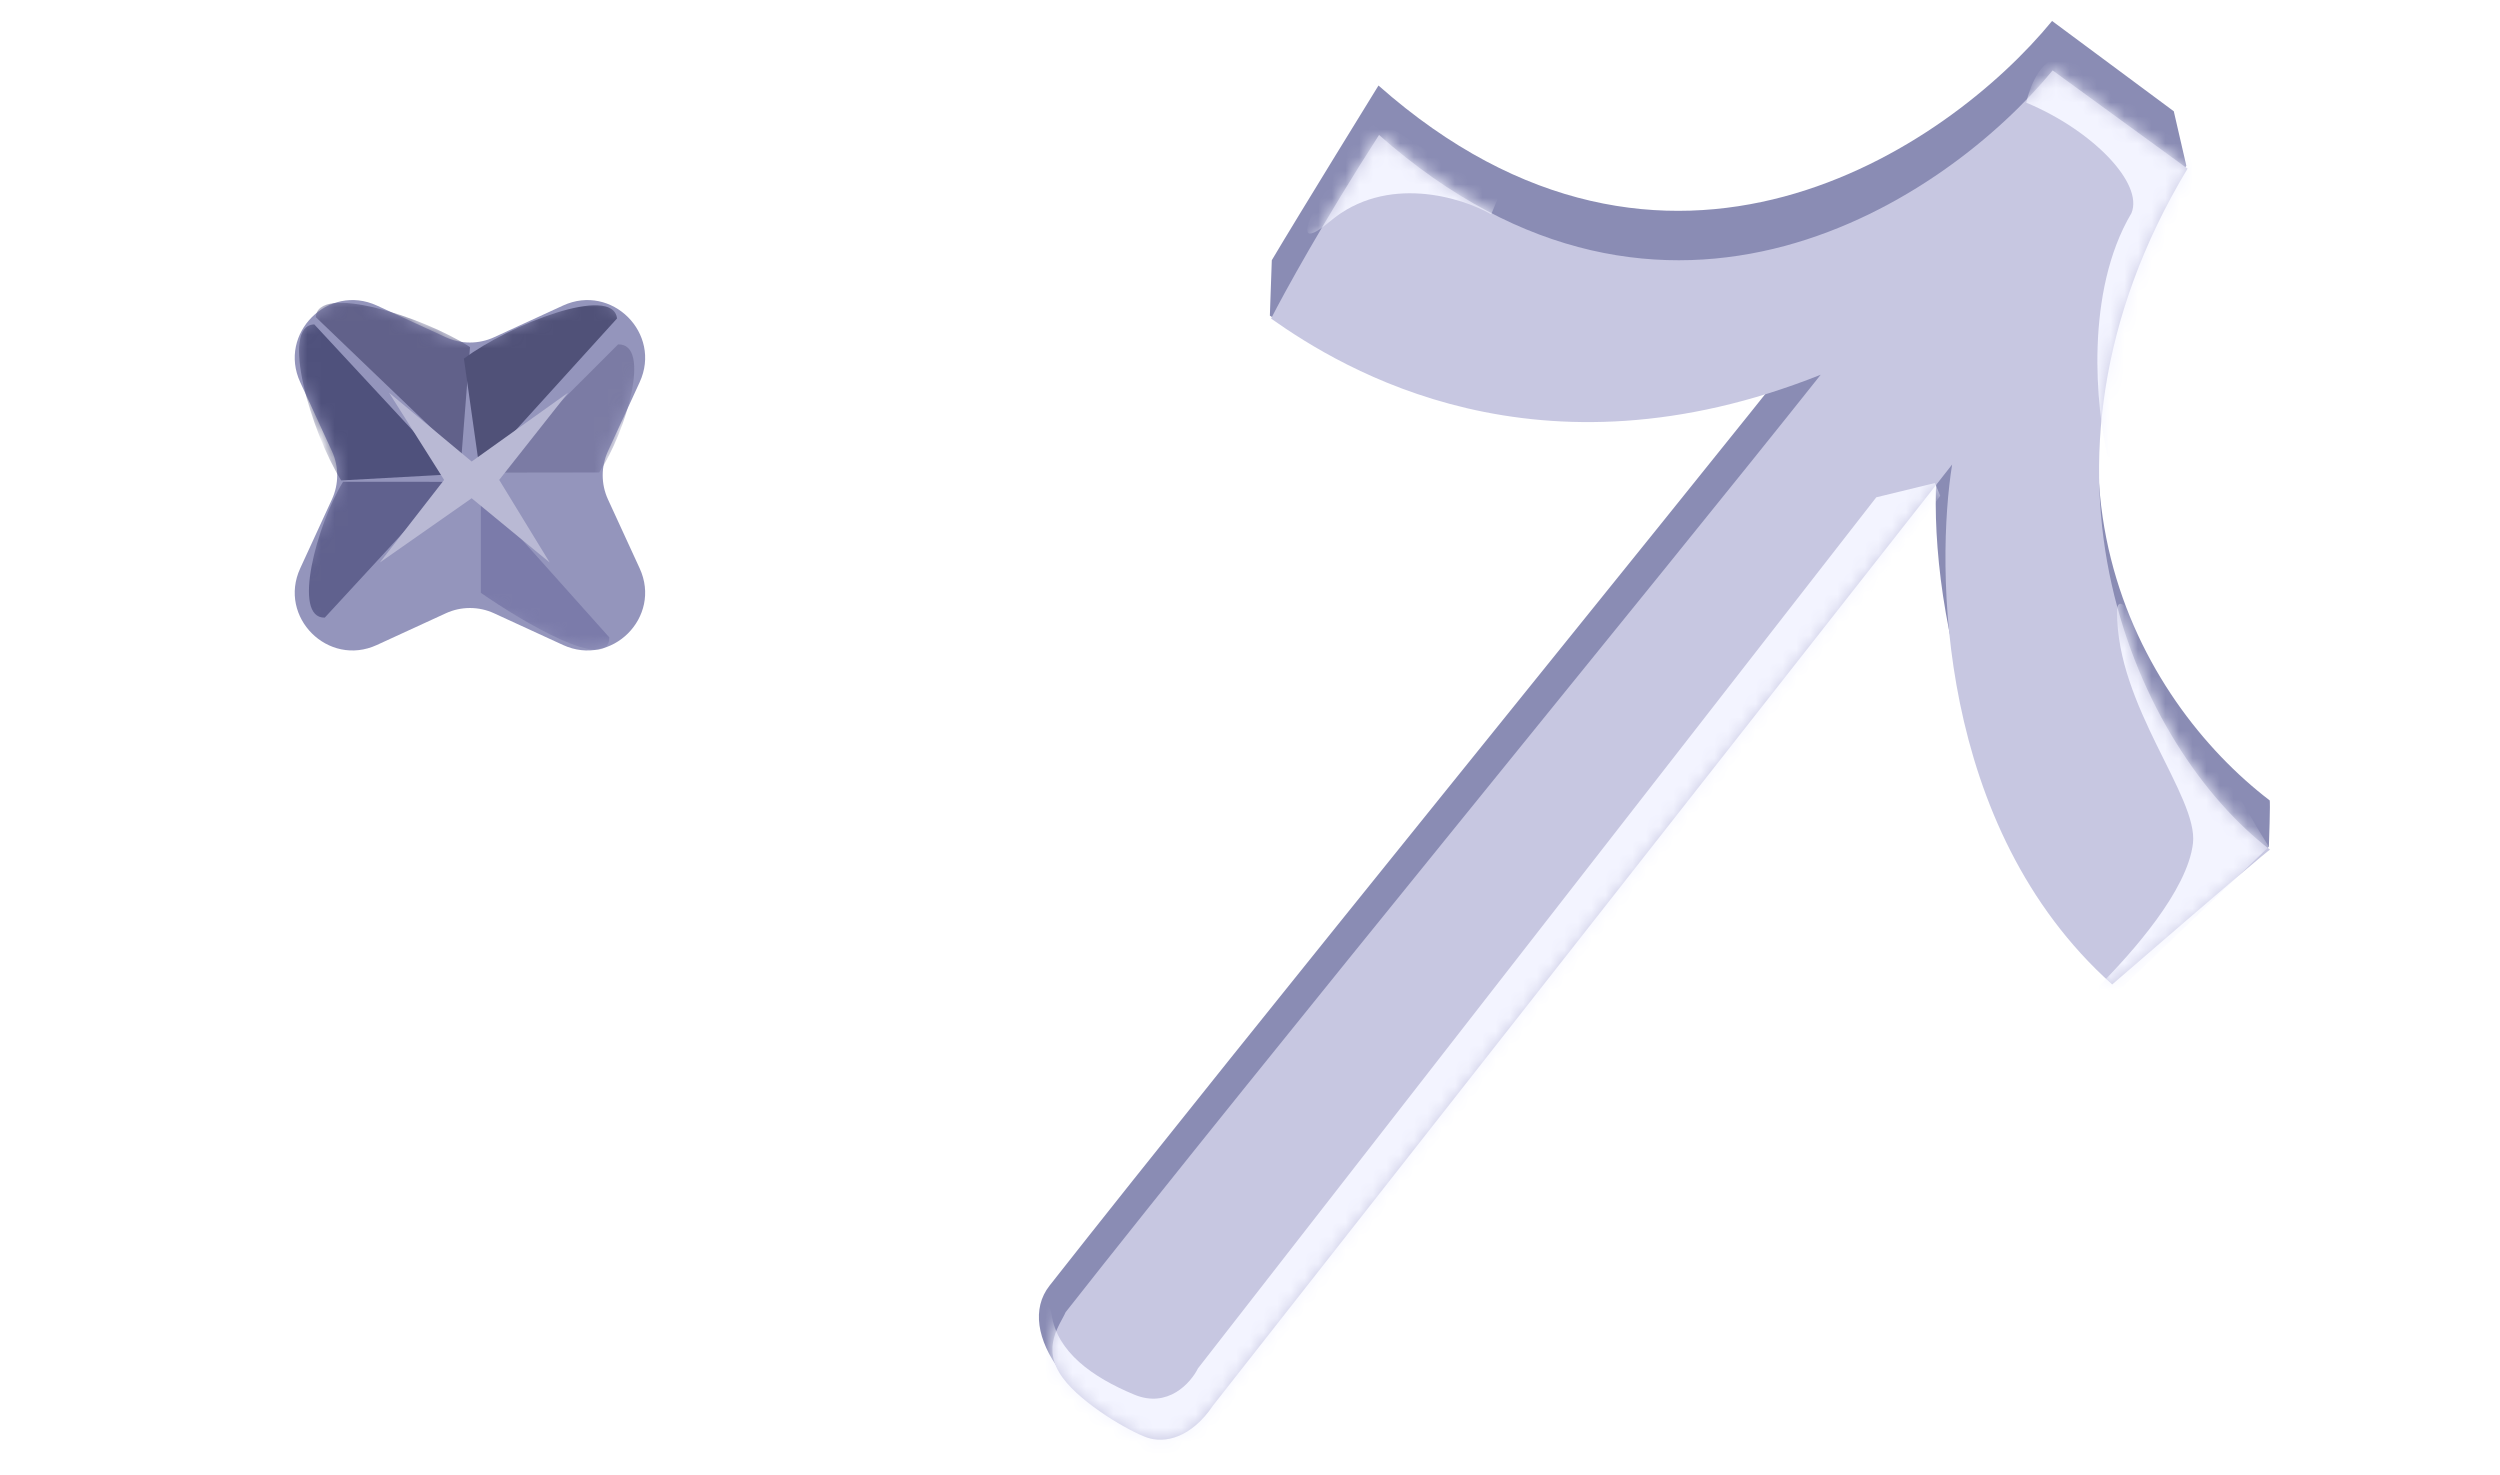 <svg width="183" height="108" viewBox="0 0 183 108" fill="none" xmlns="http://www.w3.org/2000/svg">
<path d="M46.824 41.603C48.464 45.171 44.781 48.854 41.213 47.213L36.167 44.893C35.045 44.377 33.754 44.377 32.633 44.893L27.587 47.213C24.019 48.854 20.335 45.171 21.976 41.603L24.296 36.557C24.812 35.435 24.812 34.144 24.296 33.022L21.976 27.977C20.335 24.409 24.019 20.725 27.587 22.366L32.633 24.686C33.754 25.202 35.045 25.202 36.167 24.686L41.213 22.366C44.781 20.725 48.464 24.409 46.824 27.977L44.504 33.022C43.988 34.144 43.988 35.435 44.504 36.557L46.824 41.603Z" fill="#9495BC"/>
<mask id="mask0_45_195" style="mask-type:alpha" maskUnits="userSpaceOnUse" x="21" y="21" width="27" height="27">
<path d="M46.824 41.478C48.464 45.046 44.781 48.729 41.213 47.088L36.167 44.768C35.045 44.252 33.754 44.252 32.633 44.768L27.587 47.088C24.019 48.729 20.335 45.046 21.976 41.478L24.296 36.432C24.812 35.31 24.812 34.019 24.296 32.897L21.976 27.852C20.335 24.284 24.019 20.6 27.587 22.241L32.633 24.561C33.754 25.077 35.045 25.077 36.167 24.561L41.213 22.241C44.781 20.6 48.464 24.284 46.824 27.852L44.504 32.897C43.988 34.019 43.988 35.31 44.504 36.432L46.824 41.478Z" fill="#9495BC"/>
</mask>
<g mask="url(#mask0_45_195)">
<g filter="url(#filter0_f_45_195)">
<path d="M35.198 36.136L44.606 46.662C44.606 49.276 38.334 45.573 35.198 43.395V36.136Z" fill="#7B7BAA"/>
</g>
<g filter="url(#filter1_f_45_195)">
<path d="M32.941 35.271L23.773 45.21C21.354 45.273 23.175 38.428 25.111 35.267L32.941 35.271Z" fill="#60618E"/>
</g>
<g filter="url(#filter2_f_45_195)">
<path d="M33.775 33.435L23.116 23.213C23.238 20.728 30.936 23.16 34.405 25.406L33.775 33.435Z" fill="#61618A"/>
</g>
<g filter="url(#filter3_f_45_195)">
<path d="M35.852 34.596L45.246 25.209C47.719 25.146 45.843 31.6 43.858 34.584L35.852 34.596Z" fill="#7B7BA4"/>
</g>
<g filter="url(#filter4_f_45_195)">
<path d="M33.186 34.716L23.004 23.746C20.463 23.811 22.763 31.621 24.973 35.167L33.186 34.716Z" fill="#4F517C"/>
</g>
<g filter="url(#filter5_f_45_195)">
<path d="M35.112 34.397L45.167 23.31C44.884 20.785 37.301 23.746 33.958 26.252L35.112 34.397Z" fill="#505178"/>
</g>
<g filter="url(#filter6_f_45_195)">
<path d="M41.582 28.744L36.541 35.128L40.238 41.176L34.525 36.472L27.805 41.176L32.509 35.128L28.477 28.744L34.525 33.784L41.582 28.744Z" fill="#B9B9D4"/>
</g>
</g>
<path d="M100.905 6.261C121.978 24.898 142.557 10.876 150.212 1.535L159.121 8.145L160.039 12.129C146.754 34.191 156.565 51.262 166.131 58.582C166.211 58.489 166.081 61.983 166.081 61.983L155.818 70.583C142.91 59.044 140.795 40.069 141.982 32.671L88.766 99.249C87.145 101.663 85.199 102.055 83.925 101.612C82.651 101.168 79.013 102.274 77.583 100.34C75.936 98.112 75.503 95.794 76.828 94.108C91.207 75.811 121.567 38.519 133.235 23.813C112.51 32.08 98.258 26.852 92.954 23.104L93.096 19.047C95.051 15.75 100.905 6.261 100.905 6.261Z" fill="#8A8CB4"/>
<path d="M150.252 5.153L160.128 12.345C146.847 34.401 156.6 54.869 166.163 62.194C166.183 62.181 166.184 62.184 166.171 62.2C166.168 62.197 166.166 62.196 166.163 62.194C165.945 62.334 163.466 64.399 154.611 72.062C141.704 60.523 141.708 41.399 142.896 34.002L88.806 102.867C87.185 105.281 85.239 105.673 83.965 105.229C82.691 104.786 79.23 102.8 77.801 100.867C76.154 98.639 77.633 96.938 77.998 96.06C92.376 77.763 121.607 42.137 133.275 27.431C112.55 35.697 98.347 27.068 93.043 23.32C93.98 21.48 96.871 16.214 100.945 9.879C122.018 28.516 142.597 14.494 150.252 5.153Z" fill="#C7C7E1"/>
<mask id="mask1_45_195" style="mask-type:alpha" maskUnits="userSpaceOnUse" x="77" y="5" width="90" height="101">
<path d="M150.252 5.153L160.128 12.345C146.847 34.401 156.6 54.869 166.163 62.194C166.183 62.181 166.184 62.184 166.171 62.2C166.168 62.197 166.166 62.196 166.163 62.194C165.945 62.334 163.466 64.399 154.611 72.062C141.704 60.523 141.708 41.399 142.896 34.002L88.806 102.867C87.185 105.281 85.239 105.673 83.965 105.229C82.691 104.786 79.23 102.8 77.801 100.867C76.154 98.639 77.633 96.938 77.998 96.06C92.376 77.763 121.607 42.137 133.275 27.431C112.55 35.697 98.347 27.068 93.043 23.32C93.98 21.48 96.871 16.214 100.945 9.879C122.018 28.516 142.597 14.494 150.252 5.153Z" fill="#C7C7E1"/>
</mask>
<g mask="url(#mask1_45_195)">
<g filter="url(#filter7_f_45_195)">
<path d="M160.525 61.732C160.126 65.168 156.079 69.747 153.589 72.229L154.102 73.472L166.081 61.982C162.249 55.93 154.996 41.151 154.97 44.757C154.922 51.684 160.923 58.295 160.525 61.732Z" fill="#F3F4FF"/>
</g>
<g filter="url(#filter8_f_45_195)">
<path d="M156.021 15.604C152.591 21.383 153.434 29.881 154.284 33.408L154.723 33.59L162.287 12.29L152.026 4.167C151.148 3.802 149.178 3.961 148.319 7.515C153.146 9.521 156.933 13.41 156.021 15.604Z" fill="#F3F4FF"/>
<path d="M97.371 16.19C101.476 12.75 106.94 14.421 109.159 15.686L109.706 14.369L100.342 8.42C97.641 12.443 93.265 19.63 97.371 16.19Z" fill="#F3F4FF"/>
<path d="M141.638 35.357L142.023 36.289L95.623 100.888L85.853 108.921L74.788 101.493C75.382 98.824 76.653 94.034 76.976 96.227C77.381 98.968 79.96 100.812 83.032 102.088C85.489 103.11 87.162 101.232 87.691 100.165L137.344 36.403L141.638 35.357Z" fill="#F3F4FF"/>
</g>
</g>
<defs>
<filter id="filter0_f_45_195" x="33.853" y="34.792" width="12.097" height="14.113" filterUnits="userSpaceOnUse" color-interpolation-filters="sRGB">
<feFlood flood-opacity="0" result="BackgroundImageFix"/>
<feBlend mode="normal" in="SourceGraphic" in2="BackgroundImageFix" result="shape"/>
<feGaussianBlur stdDeviation="0.672" result="effect1_foregroundBlur_45_195"/>
</filter>
<filter id="filter1_f_45_195" x="21.27" y="33.922" width="13.015" height="12.632" filterUnits="userSpaceOnUse" color-interpolation-filters="sRGB">
<feFlood flood-opacity="0" result="BackgroundImageFix"/>
<feBlend mode="normal" in="SourceGraphic" in2="BackgroundImageFix" result="shape"/>
<feGaussianBlur stdDeviation="0.672" result="effect1_foregroundBlur_45_195"/>
</filter>
<filter id="filter2_f_45_195" x="21.772" y="20.822" width="13.976" height="13.957" filterUnits="userSpaceOnUse" color-interpolation-filters="sRGB">
<feFlood flood-opacity="0" result="BackgroundImageFix"/>
<feBlend mode="normal" in="SourceGraphic" in2="BackgroundImageFix" result="shape"/>
<feGaussianBlur stdDeviation="0.672" result="effect1_foregroundBlur_45_195"/>
</filter>
<filter id="filter3_f_45_195" x="34.508" y="23.865" width="13.264" height="12.075" filterUnits="userSpaceOnUse" color-interpolation-filters="sRGB">
<feFlood flood-opacity="0" result="BackgroundImageFix"/>
<feBlend mode="normal" in="SourceGraphic" in2="BackgroundImageFix" result="shape"/>
<feGaussianBlur stdDeviation="0.672" result="effect1_foregroundBlur_45_195"/>
</filter>
<filter id="filter4_f_45_195" x="20.546" y="22.401" width="13.985" height="14.11" filterUnits="userSpaceOnUse" color-interpolation-filters="sRGB">
<feFlood flood-opacity="0" result="BackgroundImageFix"/>
<feBlend mode="normal" in="SourceGraphic" in2="BackgroundImageFix" result="shape"/>
<feGaussianBlur stdDeviation="0.672" result="effect1_foregroundBlur_45_195"/>
</filter>
<filter id="filter5_f_45_195" x="32.613" y="21.004" width="13.898" height="14.737" filterUnits="userSpaceOnUse" color-interpolation-filters="sRGB">
<feFlood flood-opacity="0" result="BackgroundImageFix"/>
<feBlend mode="normal" in="SourceGraphic" in2="BackgroundImageFix" result="shape"/>
<feGaussianBlur stdDeviation="0.672" result="effect1_foregroundBlur_45_195"/>
</filter>
<filter id="filter6_f_45_195" x="26.461" y="27.4" width="16.465" height="15.121" filterUnits="userSpaceOnUse" color-interpolation-filters="sRGB">
<feFlood flood-opacity="0" result="BackgroundImageFix"/>
<feBlend mode="normal" in="SourceGraphic" in2="BackgroundImageFix" result="shape"/>
<feGaussianBlur stdDeviation="0.672" result="effect1_foregroundBlur_45_195"/>
</filter>
<filter id="filter7_f_45_195" x="152.245" y="42.854" width="15.18" height="31.962" filterUnits="userSpaceOnUse" color-interpolation-filters="sRGB">
<feFlood flood-opacity="0" result="BackgroundImageFix"/>
<feBlend mode="normal" in="SourceGraphic" in2="BackgroundImageFix" result="shape"/>
<feGaussianBlur stdDeviation="0.672" result="effect1_foregroundBlur_45_195"/>
</filter>
<filter id="filter8_f_45_195" x="73.444" y="2.689" width="90.187" height="107.576" filterUnits="userSpaceOnUse" color-interpolation-filters="sRGB">
<feFlood flood-opacity="0" result="BackgroundImageFix"/>
<feBlend mode="normal" in="SourceGraphic" in2="BackgroundImageFix" result="shape"/>
<feGaussianBlur stdDeviation="0.672" result="effect1_foregroundBlur_45_195"/>
</filter>
</defs>
</svg>

